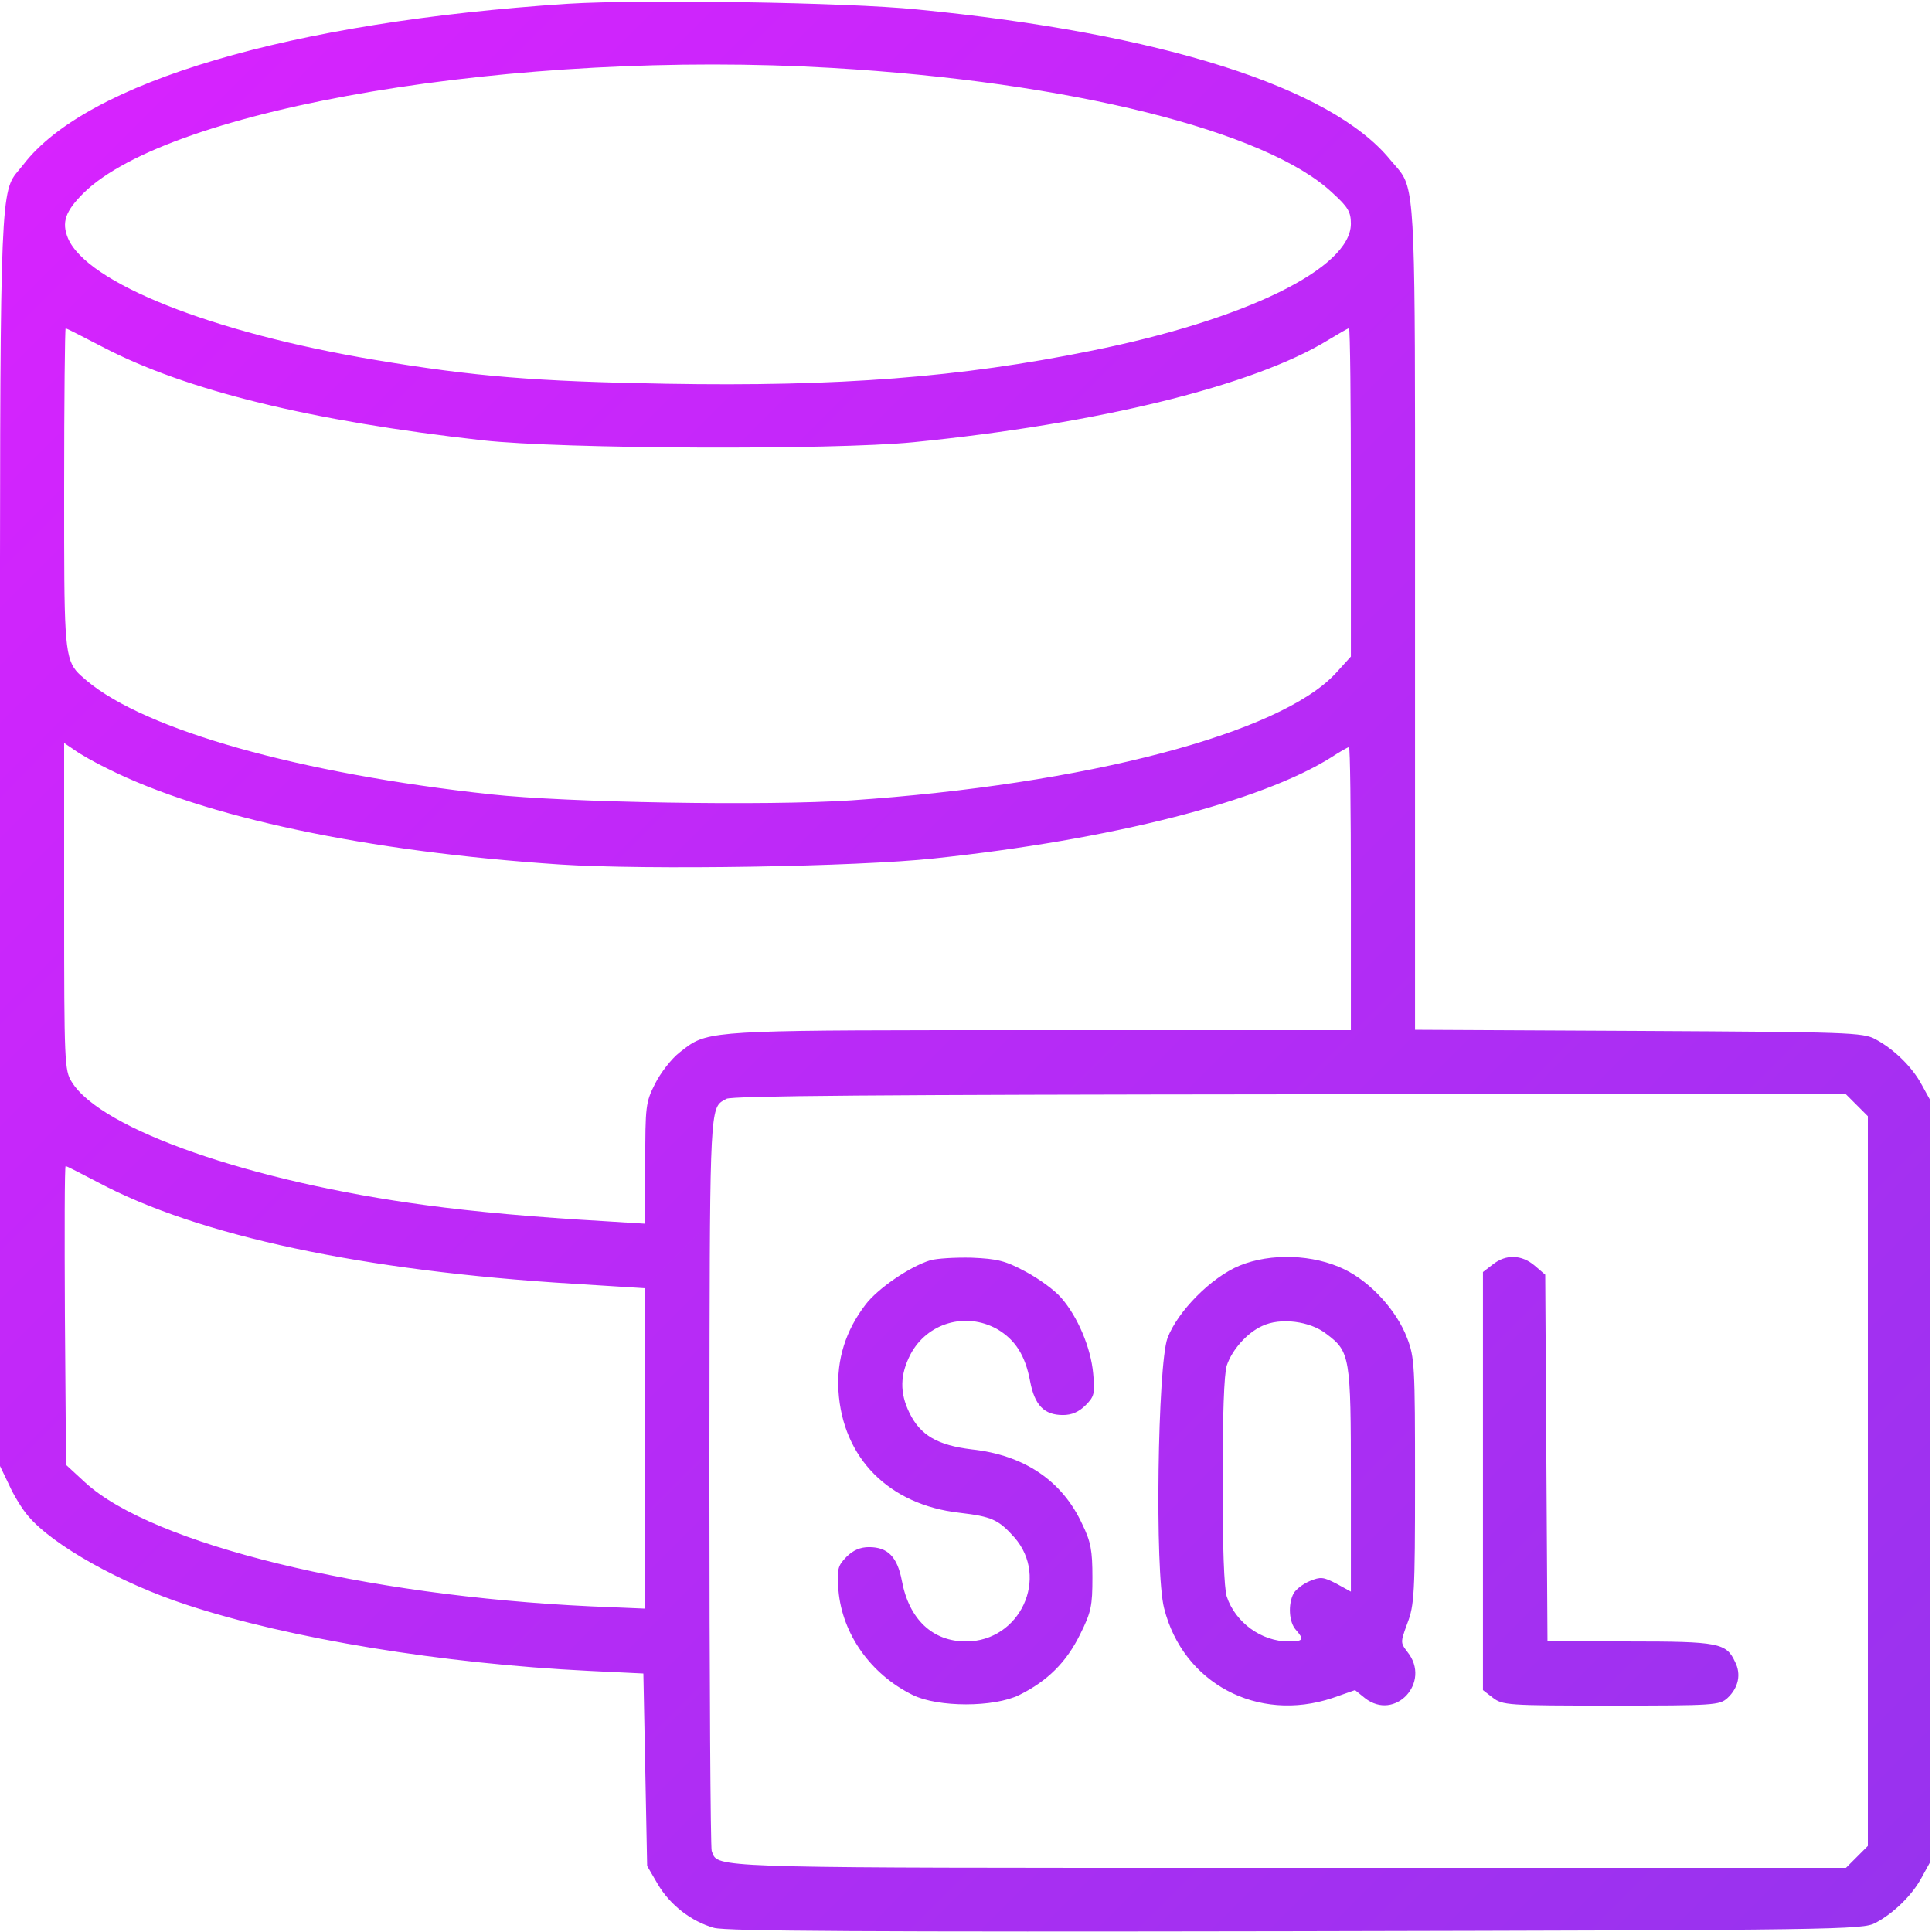 <svg width="272" height="272" viewBox="0 0 272 272" fill="none" xmlns="http://www.w3.org/2000/svg">
<path fill-rule="evenodd" clip-rule="evenodd" d="M3.294 23.163C12.219 11.528 40.906 3.081 79.953 0.531C90.259 -0.106 119.159 0.319 129.094 1.328C163.466 4.675 187.372 12.272 195.712 22.472C195.947 22.756 196.166 23.005 196.37 23.237L196.37 23.237L196.371 23.237C196.657 23.563 196.915 23.856 197.147 24.168C199.235 26.977 199.234 31.339 199.221 74.933V74.933C199.22 78.605 199.219 82.555 199.219 86.806V144.978L230.722 145.137C260.206 145.297 262.278 145.35 264.031 146.306C266.634 147.687 269.237 150.237 270.566 152.734L271.734 154.859V208.516V262.172L270.566 264.297C269.237 266.794 266.634 269.344 264.031 270.725C262.225 271.681 259.037 271.734 182.484 271.894C122.559 272 102.212 271.894 100.512 271.416C97.325 270.512 94.35 268.228 92.597 265.253L91.109 262.703L90.844 249.156L90.578 235.609L82.875 235.237C62.369 234.228 40.8 230.722 26.297 225.941C17 222.912 7.437 217.547 3.984 213.456C3.134 212.5 1.912 210.481 1.275 209.047L-1.8876e-05 206.391V118.15C-1.8876e-05 112.573 -0.001 107.339 -0.001 102.425C-0.011 31.953 -0.011 27.396 2.185 24.515C2.337 24.316 2.5 24.125 2.673 23.921C2.866 23.694 3.072 23.451 3.294 23.163ZM187.584 27.147C178.341 18.434 150.609 11.528 117.141 9.562C72.781 6.959 23.959 15.141 11.741 27.2C9.191 29.75 8.659 31.291 9.562 33.522C12.219 39.844 29.909 46.856 52.859 50.681C66.831 53.019 75.384 53.709 93.766 54.028C118.15 54.453 135.203 53.125 153.531 49.406C175.312 45.05 190.187 37.772 190.187 31.503C190.187 29.856 189.816 29.166 187.584 27.147ZM68 61.997C43.828 59.288 26.137 54.984 14.397 48.822C11.634 47.388 9.35 46.219 9.244 46.219C9.137 46.219 9.031 56.366 9.031 68.797L9.031 69.975C9.031 88.975 9.03 92.382 10.702 94.414C11.067 94.858 11.512 95.237 12.055 95.698L12.219 95.838C20.506 102.797 42.181 108.906 69.062 111.828C79.741 112.997 107.844 113.475 119.85 112.678C152.787 110.447 180.253 103.275 188.062 94.775L190.187 92.438V69.328C190.187 56.631 190.081 46.219 189.922 46.219C189.762 46.219 188.487 46.962 187 47.866C176.534 54.294 154.7 59.659 128.562 62.263C117.141 63.378 79.103 63.219 68 61.997ZM78.838 121.709C51.691 119.903 28.794 115.069 15.141 108.216C13.387 107.366 11.316 106.197 10.519 105.612L9.031 104.603V127.606C9.031 149.494 9.084 150.716 10.094 152.309C14.184 159.003 35.328 166.387 60.031 169.681C66.672 170.584 75.491 171.381 84.894 171.912L90.844 172.284V163.784C90.844 155.762 90.897 155.178 92.225 152.575C92.969 151.087 94.509 149.069 95.678 148.166C95.73 148.125 95.782 148.085 95.832 148.045C95.875 148.012 95.917 147.979 95.959 147.946L95.959 147.946C96.377 147.618 96.748 147.327 97.14 147.069C100.237 145.03 104.676 145.03 144.148 145.031L146.466 145.031H190.187V125.109C190.187 114.166 190.081 105.187 189.922 105.187C189.762 105.187 188.647 105.825 187.425 106.622C177.544 112.837 156.559 118.203 131.484 120.859C120.647 122.028 91.056 122.506 78.838 121.709ZM262.969 157.144L261.428 155.603L259.887 154.062H181.581C123.728 154.116 103.062 154.275 102.266 154.7C102.189 154.743 102.115 154.783 102.043 154.822L102.043 154.822C101.869 154.917 101.71 155.003 101.563 155.108C99.922 156.282 99.919 159.745 99.881 201.97V201.97C99.879 204.007 99.877 206.135 99.875 208.356C99.875 236.566 100.034 260.1 100.194 260.578C100.224 260.657 100.251 260.734 100.276 260.808C100.326 260.95 100.372 261.084 100.436 261.208C101.336 262.973 105.697 262.973 171.9 262.969H171.901C175.023 262.969 178.283 262.969 181.687 262.969H259.887L261.428 261.428L262.969 259.887V208.516V157.144ZM80.644 180.731C51.106 178.925 27.944 173.984 13.866 166.494C11.422 165.219 9.35 164.156 9.244 164.156C9.084 164.156 9.084 173.612 9.137 185.194L9.297 206.231L12.006 208.728C21.462 217.387 51.159 224.666 83.247 226.153L90.844 226.472V203.894V181.369L80.644 180.731ZM121.869 183.653C123.569 181.422 128.031 178.341 130.953 177.437C131.856 177.172 134.459 177.012 136.797 177.066C140.462 177.225 141.525 177.491 144.394 179.031C146.2 179.987 148.484 181.634 149.387 182.697C151.725 185.353 153.584 189.762 153.903 193.375C154.169 196.191 154.062 196.616 152.841 197.837C151.884 198.794 150.875 199.219 149.653 199.219C146.997 199.219 145.669 197.837 145.031 194.491C144.341 190.772 142.906 188.594 140.356 187.106C135.947 184.662 130.528 186.256 128.191 190.666C126.703 193.534 126.65 196.084 128.031 198.9C129.572 202.087 132.016 203.469 136.797 204.053C144.181 204.85 149.547 208.462 152.362 214.572C153.584 217.069 153.797 218.291 153.797 222.062C153.797 226.1 153.637 226.95 152.044 230.137C150.131 234.016 147.475 236.672 143.491 238.637C139.931 240.391 132.069 240.391 128.509 238.637C122.559 235.716 118.575 230.031 118.044 223.922C117.831 220.841 117.937 220.469 119.159 219.194C120.116 218.237 121.125 217.812 122.347 217.812C125.003 217.812 126.331 219.194 126.969 222.541C127.978 227.959 131.272 231.094 136 231.094C143.597 231.094 147.794 222.116 142.8 216.431C140.569 213.934 139.612 213.509 135.097 212.978C125.162 211.862 118.628 205.275 118.044 195.819C117.778 191.409 119.053 187.319 121.869 183.653ZM174.516 178.181C170.531 179.828 165.803 184.609 164.369 188.381C162.987 192.153 162.562 221.319 163.891 226.419C166.547 236.991 177.066 242.569 187.584 239.062L190.772 237.947L192.153 239.062C196.403 242.409 201.556 236.831 198.156 232.581C197.766 232.068 197.527 231.753 197.438 231.4C197.298 230.84 197.537 230.185 198.156 228.491C199.112 225.994 199.219 224.347 199.219 208.516C199.219 192.419 199.166 191.091 198.103 188.381C196.669 184.556 193.003 180.519 189.284 178.712C184.928 176.587 178.925 176.375 174.516 178.181ZM186.734 187.797C190.081 190.294 190.187 190.984 190.187 208.462V224.081L188.169 222.966C186.309 222.009 185.937 221.956 184.397 222.594C183.494 222.966 182.431 223.762 182.112 224.347C181.316 225.887 181.475 228.384 182.431 229.447C183.653 230.828 183.494 231.094 181.422 231.094C177.597 231.094 173.931 228.437 172.709 224.772C172.337 223.603 172.125 217.866 172.125 208.516C172.125 199.166 172.337 193.428 172.709 192.259C173.453 190.028 175.578 187.637 177.703 186.681C180.253 185.459 184.45 185.991 186.734 187.797ZM208.781 179.084L210.162 178.022C212.022 176.534 214.253 176.641 216.059 178.181L217.547 179.456L217.706 205.275L217.866 231.094H229.394C241.931 231.094 243.047 231.306 244.269 233.962C245.172 235.716 244.747 237.628 243.206 239.062C242.091 240.072 241.4 240.125 226.791 240.125C212.181 240.125 211.544 240.072 210.162 239.009L208.781 237.947V208.516V179.084Z" fill="url(#paint0_linear_315_197)"/>
<defs>
<linearGradient id="paint0_linear_315_197" x1="-2.17369e-05" y1="0.398" x2="271.734" y2="271.734" gradientUnits="userSpaceOnUse">
<stop stop-color="#DA22FF"/>
<stop offset="1" stop-color="#9733EE"/>
</linearGradient>
</defs>
</svg>
